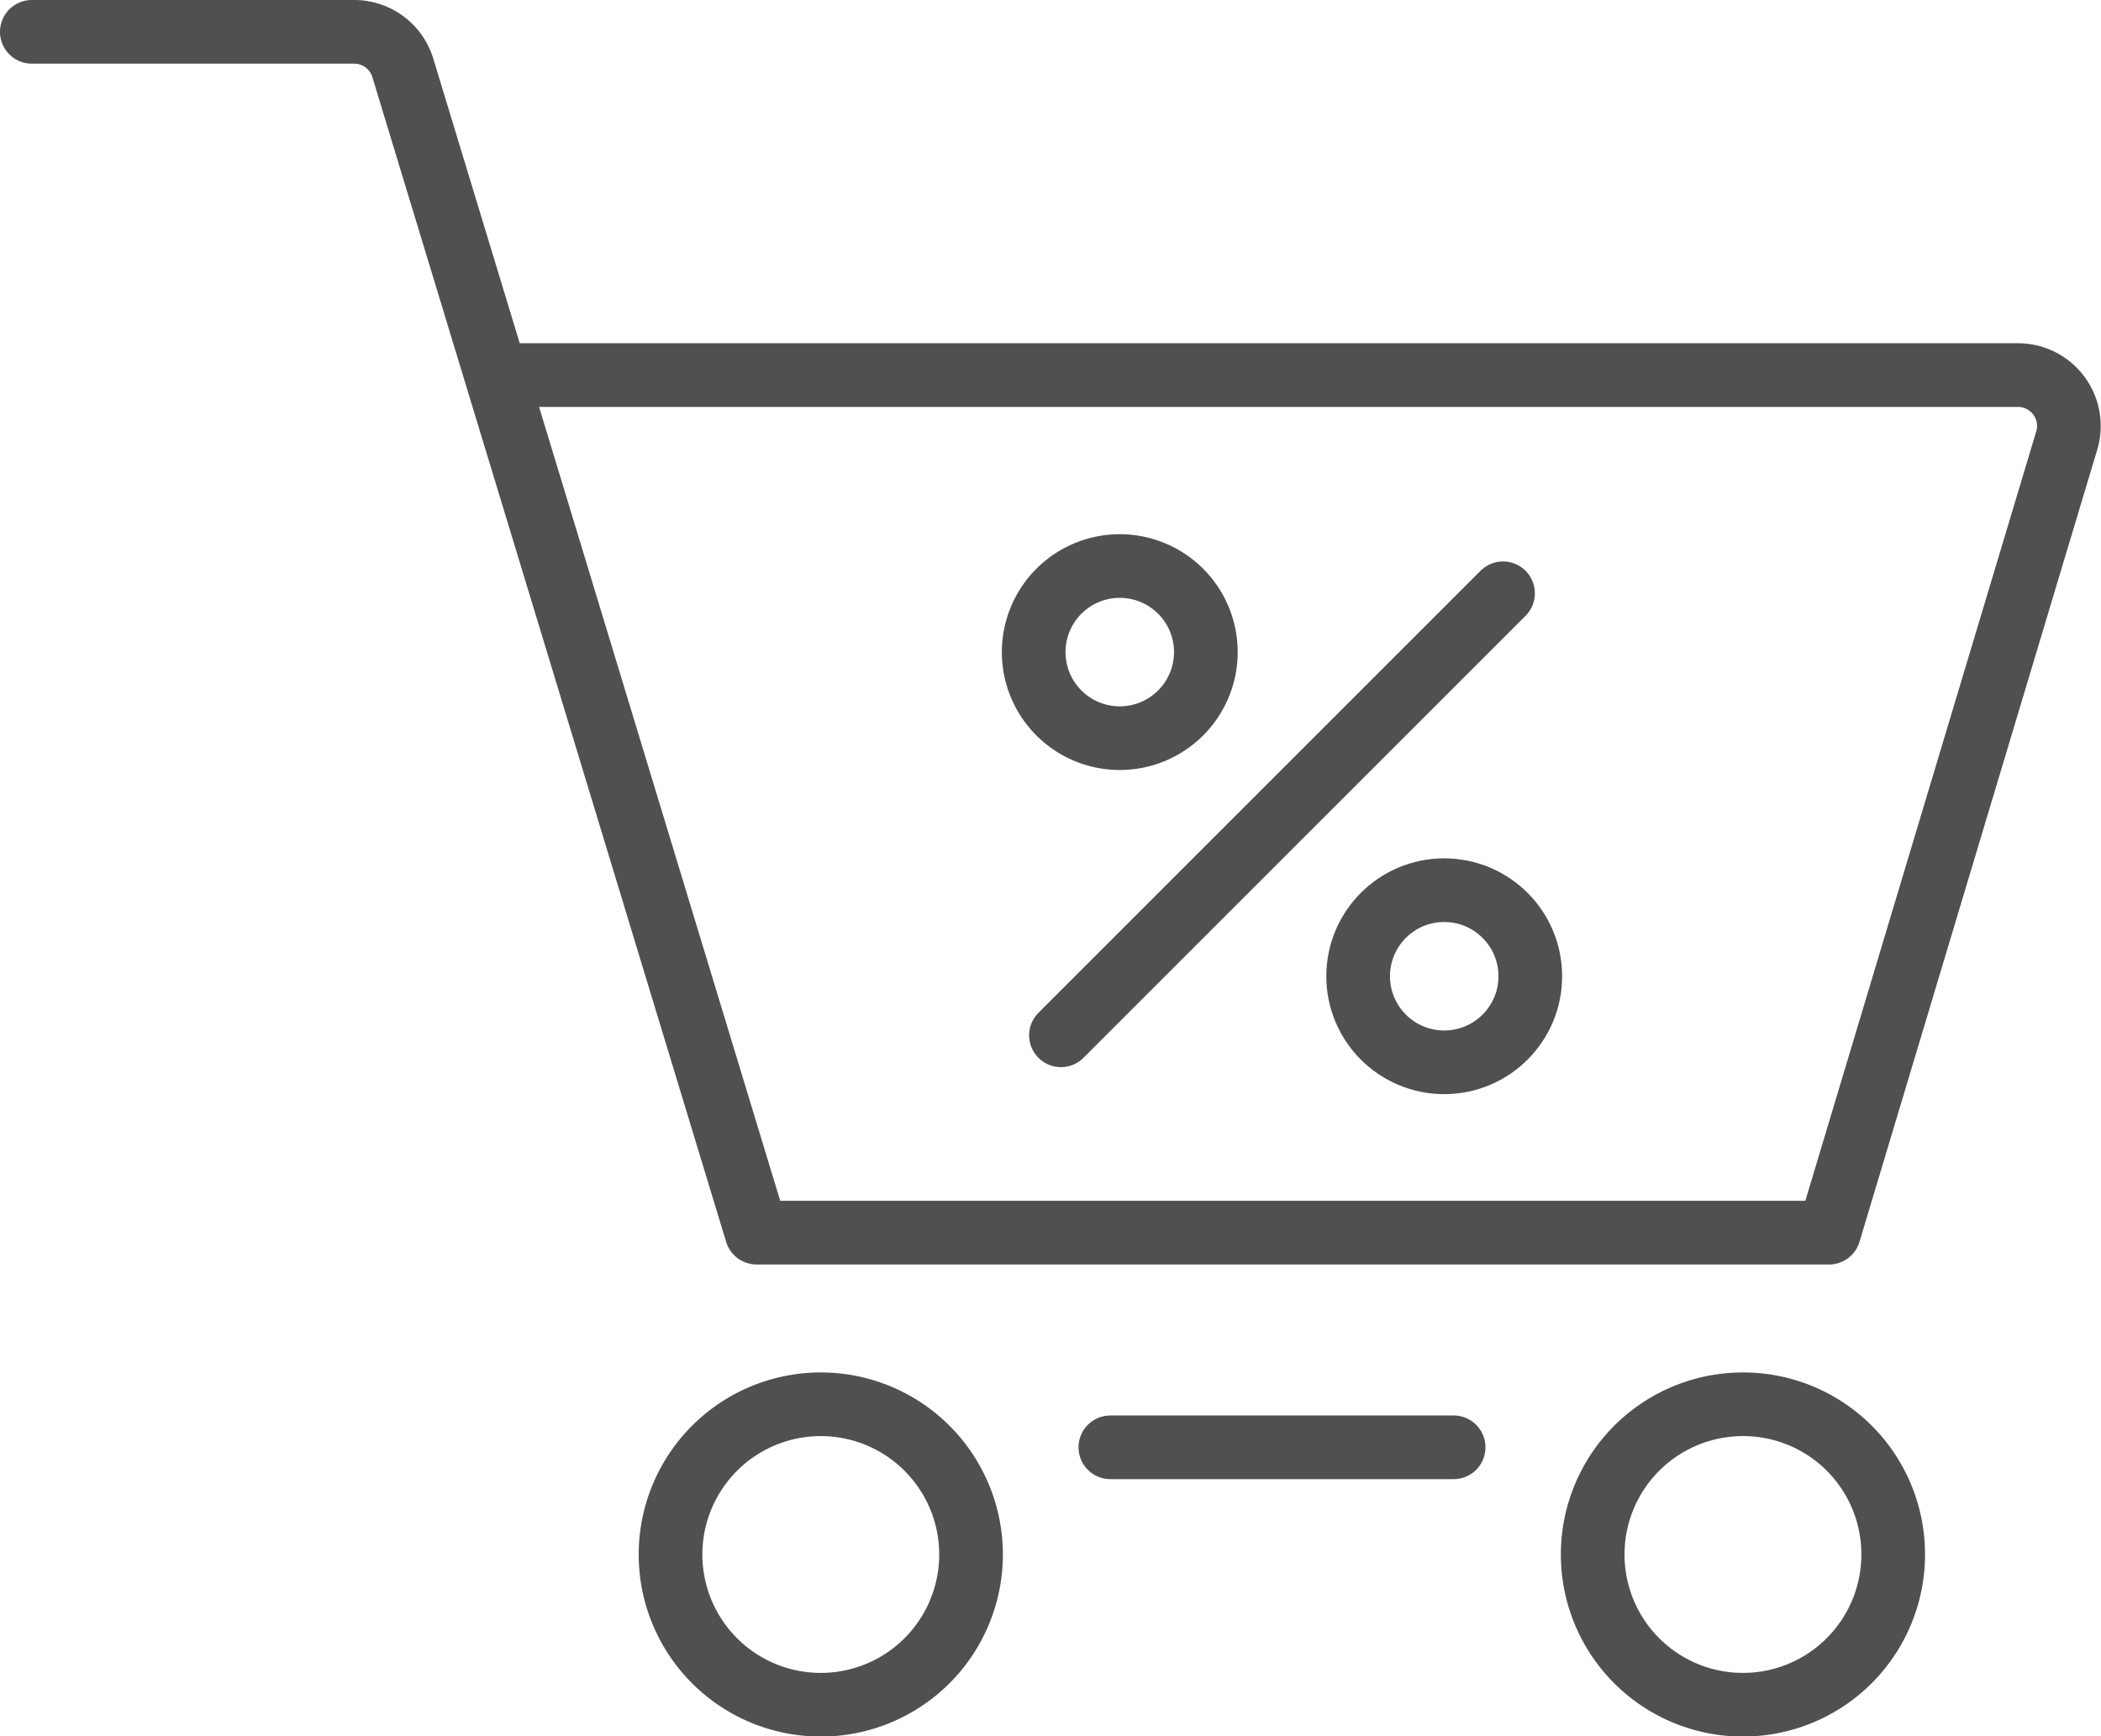 <svg xmlns="http://www.w3.org/2000/svg" viewBox="0 0 82.5 68.19">
  <defs>
    <style>
      .cls-1 {
        fill: none;
        stroke: #505050;
        stroke-linecap: round;
        stroke-linejoin: round;
        stroke-width: 2.5px;
      }
    </style>
  </defs>
  <g id="Livello_2" data-name="Livello 2">
    <g id="Layer_1" data-name="Layer 1">
      <path class="cls-1" d="M19.6,14.73H79.28a2,2,0,0,1,1.89,2.52L71.82,48.41H29.71L15.81,2.64a2,2,0,0,0-1.88-1.39H1.25"/>
      <path class="cls-1" d="M38.13,61.05a5.9,5.9,0,1,1-5.9-5.9A5.9,5.9,0,0,1,38.13,61.05Z"/>
      <path class="cls-1" d="M74.34,61.05a5.9,5.9,0,1,1-5.89-5.9A5.89,5.89,0,0,1,74.34,61.05Z"/>
      <line class="cls-1" x1="43.6" y1="56.84" x2="57.08" y2="56.84"/>
      <line class="cls-1" x1="41.66" y1="40.66" x2="59.02" y2="23.3"/>
      <path class="cls-1" d="M47.35,25.61A3.38,3.38,0,1,1,44,22.23,3.38,3.38,0,0,1,47.35,25.61Z"/>
      <circle class="cls-1" cx="56.71" cy="38.34" r="3.38"/>
    </g>
  </g>
</svg>
